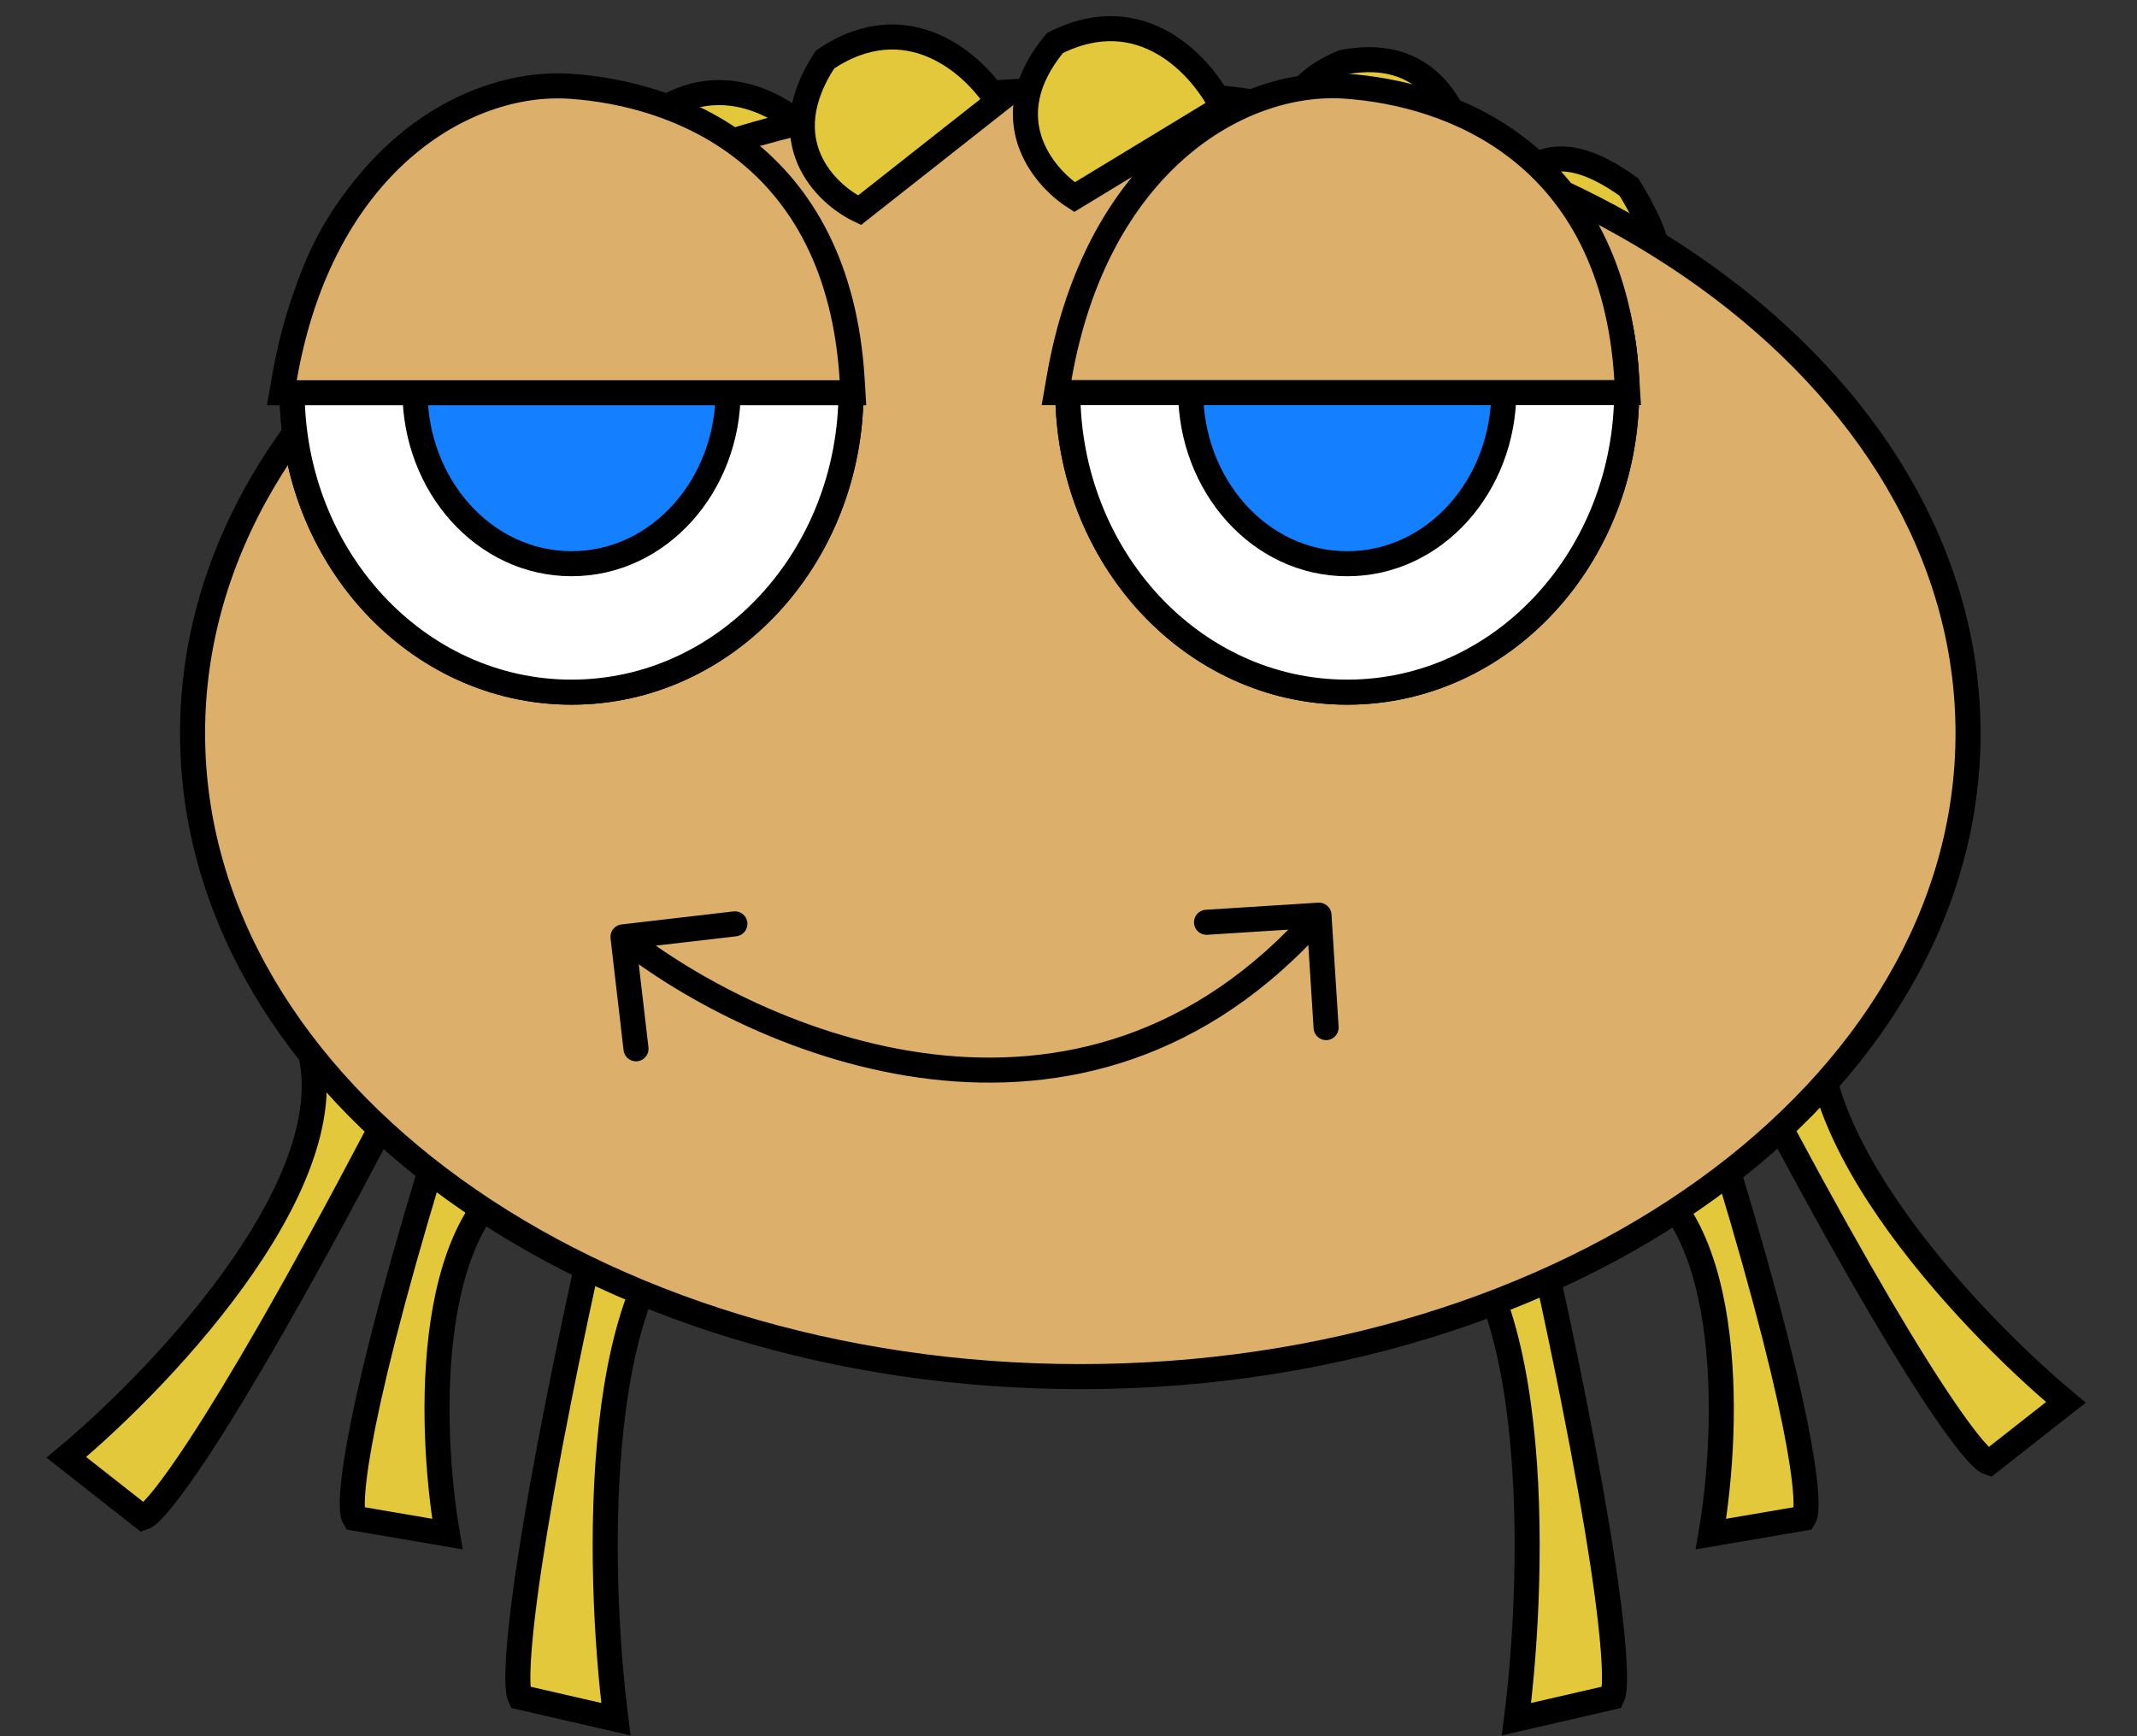 <svg width="256" height="208" viewBox="0 0 256 208" fill="none" xmlns="http://www.w3.org/2000/svg">
<rect x="0" y="0" width="256" height="208" fill="#333333" stroke="none"/>
<path d="M83.187 32.678C78.858 31.751 71.337 27.119 75.882 16.001C84.323 7.107 93.467 12.295 96.984 16.001L83.187 32.678Z" fill="#E3C83C" stroke="black" stroke-width="3"/>
<path d="M156.795 25.408C153.628 21.891 150.187 11.804 160.892 7.459C172.227 5.287 175.143 14.917 176.301 20.238L156.795 25.408Z" fill="#E3C83C" stroke="black" stroke-width="3"/>
<path d="M17.147 181.82C18.904 181.251 27.776 169.732 49.206 128.211L36.573 124.136C42.844 140.142 20.101 164.442 7.945 174.591L17.147 181.82Z" fill="#E3C83C" stroke="black" stroke-width="3"/>
<path d="M238.277 175.235C236.52 174.666 227.648 163.147 206.218 121.626L218.852 117.551C212.58 133.557 235.324 157.857 247.48 168.006L238.277 175.235Z" fill="#E3C83C" stroke="black" stroke-width="3"/>
<path d="M42.452 181.88C41.561 180.485 42.541 168.865 53.596 133.549L65.184 139.257C50.565 143.824 51.367 170.844 53.596 183.783L42.452 181.88Z" fill="#E3C83C" stroke="black" stroke-width="3"/>
<path d="M216.101 181.88C216.993 180.485 216.012 168.865 204.958 133.549L193.369 139.257C207.989 143.824 207.187 170.844 204.958 183.783L216.101 181.88Z" fill="#E3C83C" stroke="black" stroke-width="3"/>
<path d="M62.295 203.32C61.377 201.384 62.387 185.263 73.782 136.266L85.728 144.185C70.658 150.521 71.485 188.008 73.782 205.96L62.295 203.32Z" fill="#E3C83C" stroke="black" stroke-width="3"/>
<path d="M193.148 203.32C194.067 201.384 193.056 185.263 181.662 136.266L169.715 144.185C184.786 150.521 183.959 188.008 181.662 205.96L193.148 203.32Z" fill="#E3C83C" stroke="black" stroke-width="3"/>
<path d="M195.128 38.744C199.241 36.937 201.339 32.399 195.128 22.404C185.434 15.402 181.826 20.823 178.946 25.196L195.128 38.744Z" fill="#E3C83C" stroke="black" stroke-width="3"/>
<path d="M129.414 164.92C158.646 164.92 185.172 156.381 204.428 142.501C223.682 128.622 235.76 109.317 235.76 87.842C235.76 66.368 223.682 47.063 204.428 33.184C185.172 19.303 158.646 10.765 129.414 10.765C100.182 10.765 73.655 19.303 54.399 33.184C35.145 47.063 23.067 66.368 23.067 87.842C23.067 109.317 35.145 128.622 54.399 142.501C73.655 156.381 100.182 164.92 129.414 164.92Z" fill="#DCAF6A" stroke="black" stroke-width="3"/>
<path d="M68.47 82.92C87.067 82.92 101.947 66.656 101.947 46.844C101.947 27.033 87.067 10.769 68.47 10.769C49.873 10.769 34.993 27.033 34.993 46.844C34.993 66.656 49.873 82.92 68.47 82.92Z" fill="white" stroke="black" stroke-width="3"/>
<path d="M68.47 82.92C87.067 82.92 101.947 66.656 101.947 46.844C101.947 27.033 87.067 10.769 68.47 10.769C49.873 10.769 34.993 27.033 34.993 46.844C34.993 66.656 49.873 82.92 68.47 82.92Z" fill="white" stroke="black" stroke-width="3"/>
<path d="M68.47 67.532C78.974 67.532 87.228 58.128 87.228 46.866C87.228 35.605 78.974 26.2 68.47 26.2C57.966 26.2 49.712 35.605 49.712 46.866C49.712 58.128 57.966 67.532 68.47 67.532Z" fill="#1480FF" stroke="black" stroke-width="3"/>
<path d="M34.07 45.296L33.765 47.052H35.548H100.585H102.178L102.082 45.462C101.262 31.903 95.988 23.272 89.239 17.951C82.543 12.673 74.544 10.77 68.397 10.34C55.566 9.444 38.524 19.665 34.07 45.296Z" fill="#DCAF6A" stroke="black" stroke-width="3"/>
<path d="M161.391 82.92C179.989 82.92 194.869 66.656 194.869 46.845C194.869 27.033 179.989 10.769 161.391 10.769C142.794 10.769 127.914 27.033 127.914 46.845C127.914 66.656 142.794 82.92 161.391 82.92Z" fill="white" stroke="black" stroke-width="3"/>
<path d="M161.391 82.92C179.989 82.92 194.869 66.656 194.869 46.845C194.869 27.033 179.989 10.769 161.391 10.769C142.794 10.769 127.914 27.033 127.914 46.845C127.914 66.656 142.794 82.92 161.391 82.92Z" fill="white" stroke="black" stroke-width="3"/>
<path d="M161.392 67.535C171.896 67.535 180.15 58.131 180.15 46.869C180.15 35.607 171.896 26.203 161.392 26.203C150.888 26.203 142.634 35.607 142.634 46.869C142.634 58.131 150.888 67.535 161.392 67.535Z" fill="#1480FF" stroke="black" stroke-width="3"/>
<path d="M126.874 45.279L126.568 47.036H128.352H193.389H194.982L194.886 45.446C194.065 31.887 188.791 23.256 182.042 17.935C175.346 12.657 167.347 10.754 161.201 10.324C148.37 9.428 131.328 19.649 126.874 45.279Z" fill="#DCAF6A" stroke="black" stroke-width="3"/>
<path d="M74.455 110.749C73.632 110.844 73.043 111.589 73.139 112.412L74.701 125.821C74.796 126.644 75.541 127.234 76.364 127.138C77.187 127.042 77.776 126.297 77.68 125.474L76.292 113.555L88.212 112.167C89.035 112.071 89.624 111.326 89.528 110.503C89.432 109.68 88.688 109.091 87.865 109.187L74.455 110.749ZM159.503 109.541C159.451 108.715 158.738 108.087 157.911 108.139L144.438 108.993C143.612 109.045 142.984 109.758 143.036 110.585C143.089 111.411 143.801 112.039 144.628 111.987L156.604 111.228L157.363 123.204C157.415 124.031 158.128 124.659 158.955 124.606C159.781 124.554 160.409 123.841 160.357 123.014L159.503 109.541ZM73.698 113.415C81.824 119.846 95.803 127.422 111.434 129.277C127.145 131.142 144.521 127.215 159.132 110.628L156.881 108.645C143.012 124.389 126.663 128.064 111.787 126.298C96.831 124.523 83.36 117.235 75.56 111.062L73.698 113.415Z" fill="black"/>
<path d="M102.961 25.189C98.895 23.247 92.378 16.916 98.836 7.13C108.702 0.451 116.706 7.715 119.475 12.181L102.961 25.189Z" fill="#E3C83C" stroke="black" stroke-width="3"/>
<path d="M128.72 23.613C124.863 21.155 118.992 14.024 126.37 5.163C136.836 -0.171 144.096 8.079 146.417 12.871L128.72 23.613Z" fill="#E3C83C" stroke="black" stroke-width="3"/>
</svg>
